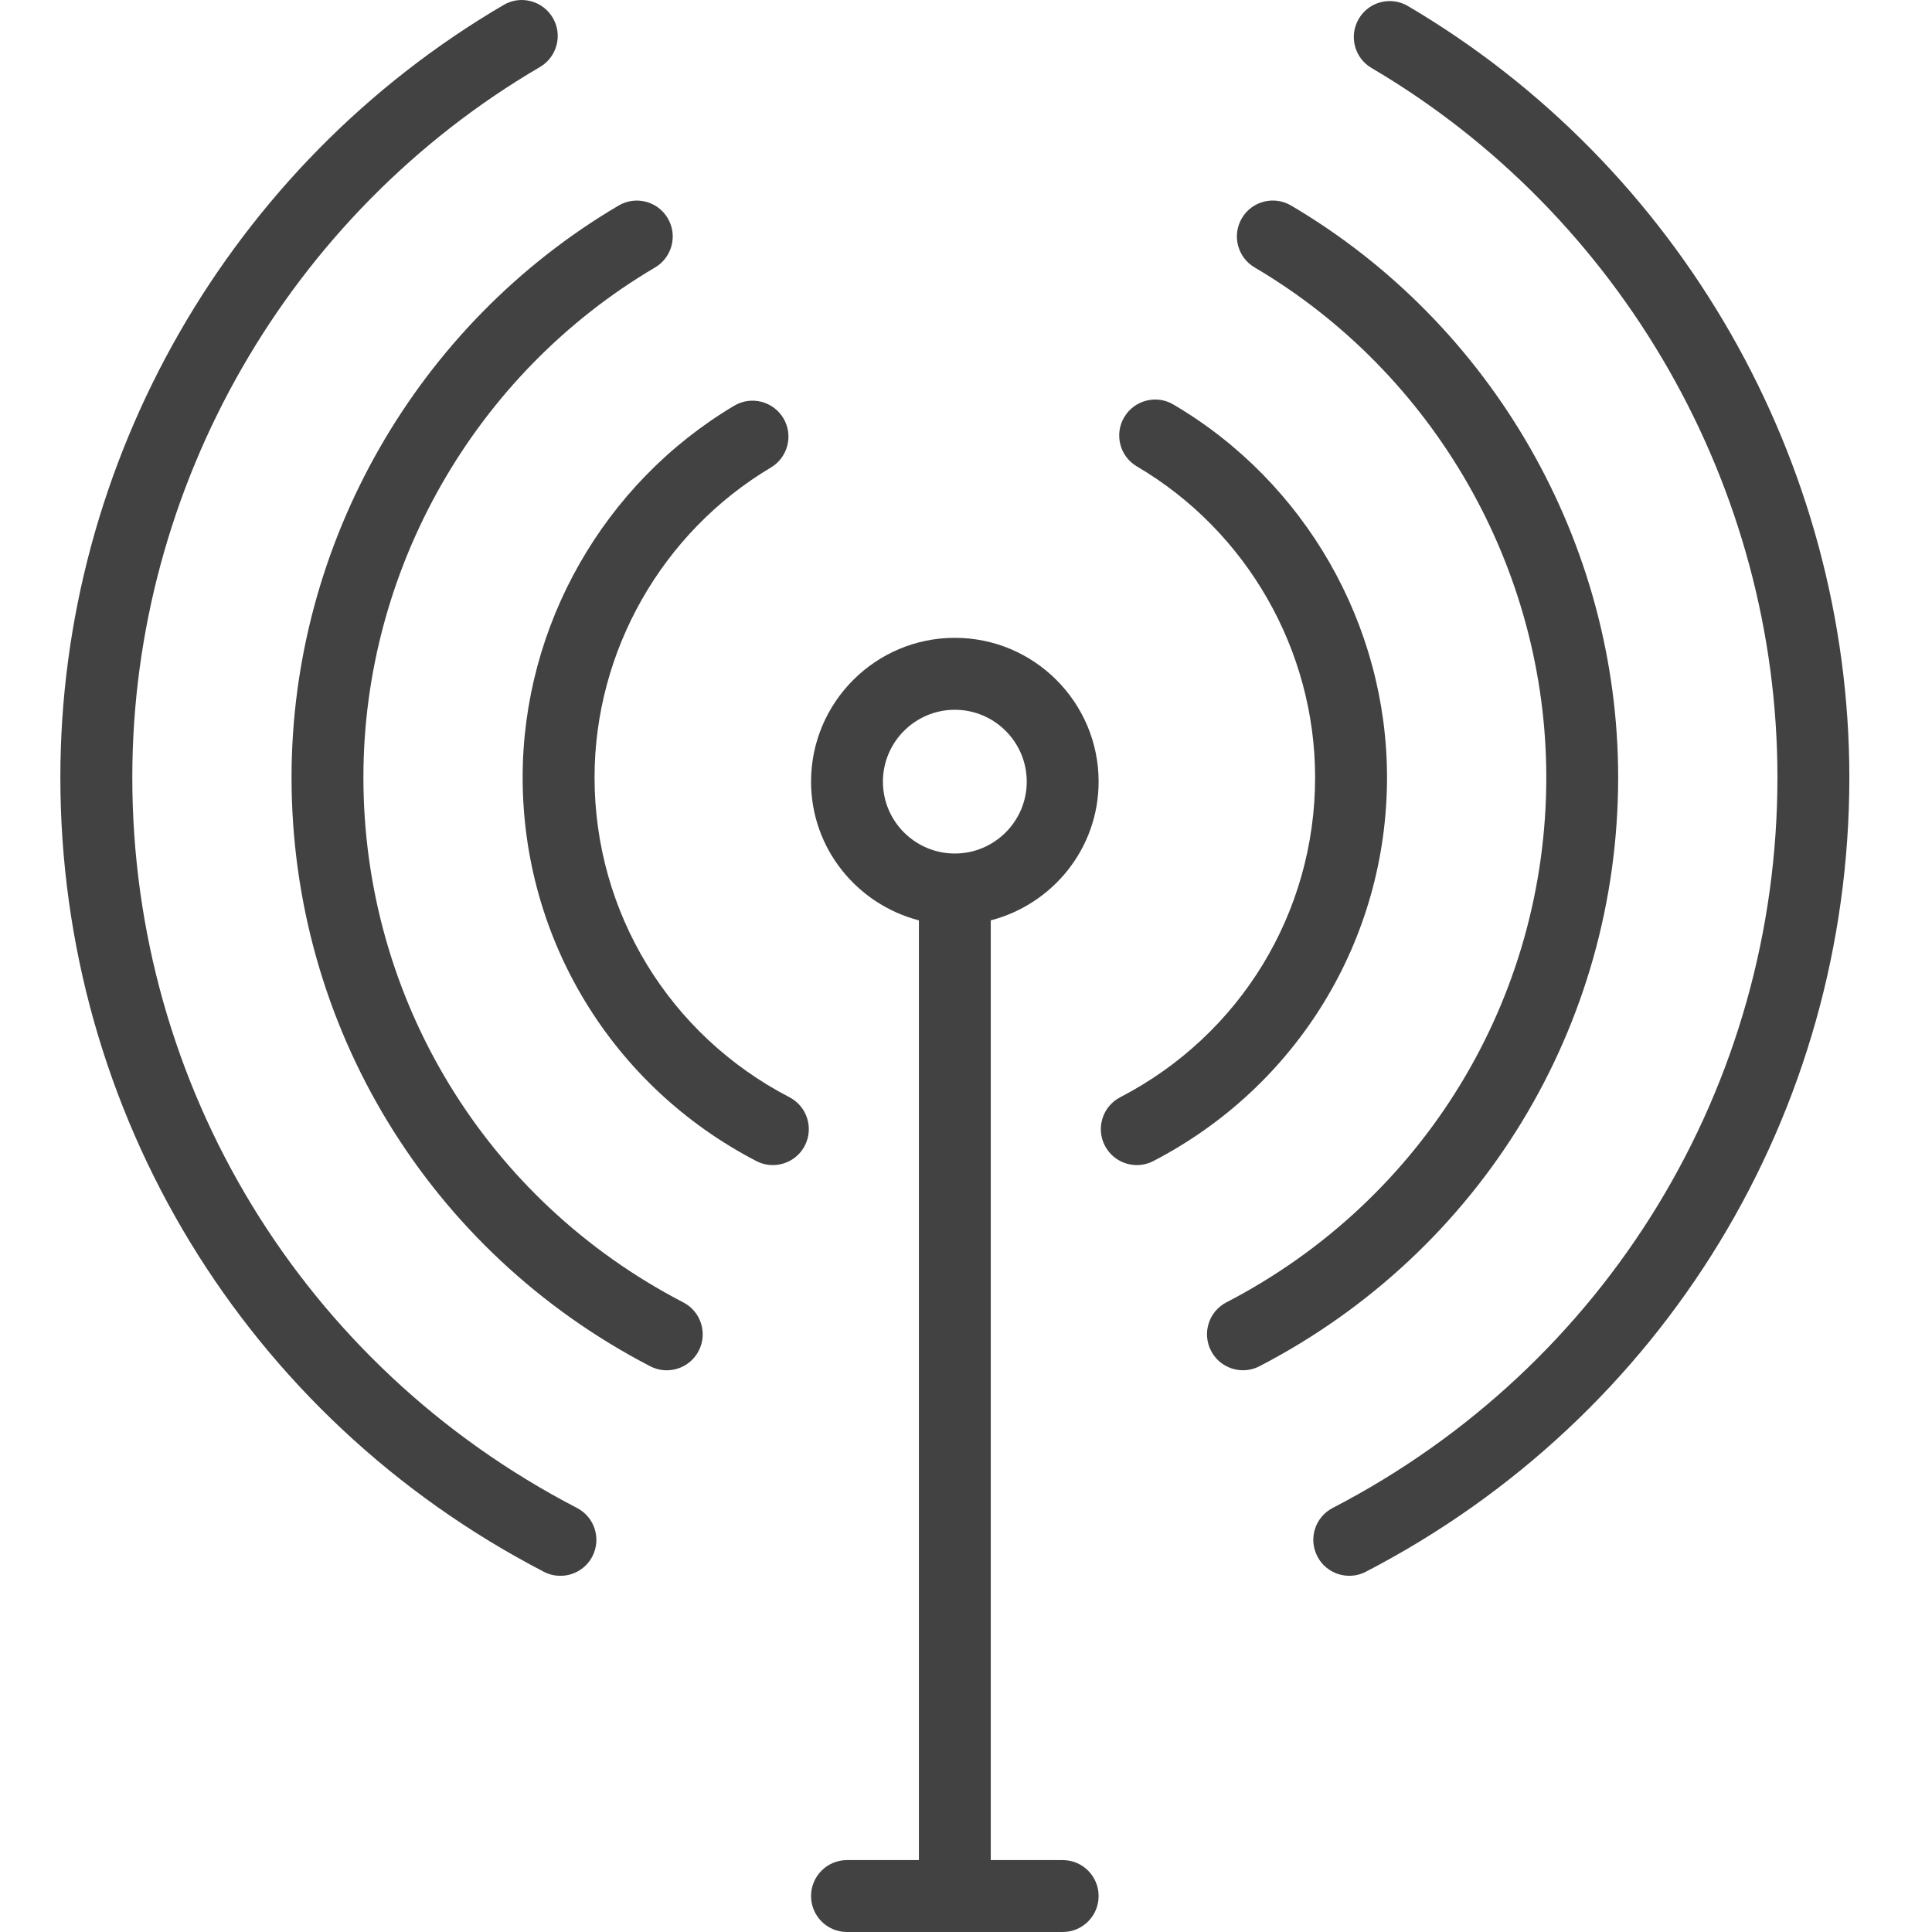 <?xml version="1.0" encoding="utf-8"?>
<!-- Generator: Adobe Illustrator 15.0.0, SVG Export Plug-In . SVG Version: 6.00 Build 0)  -->
<!DOCTYPE svg PUBLIC "-//W3C//DTD SVG 1.1//EN" "http://www.w3.org/Graphics/SVG/1.1/DTD/svg11.dtd">
<svg version="1.1" id="Layer_1" xmlns="http://www.w3.org/2000/svg" xmlns:xlink="http://www.w3.org/1999/xlink" x="0px" y="0px"
	 width="50px" height="50px" viewBox="0 0 50 50" enable-background="new 0 0 50 50" xml:space="preserve">
<g>
	<path fill="#424242" d="M28.432,20.229c0-2.053-1.668-3.722-3.721-3.722c-2.052,0-3.721,1.669-3.721,3.722
		c0,1.729,1.19,3.174,2.791,3.59v24.32H21.92c-0.514,0-0.93,0.416-0.93,0.931c0,0.514,0.416,0.93,0.93,0.93h5.582
		c0.514,0,0.93-0.416,0.93-0.93c0-0.515-0.416-0.931-0.93-0.931h-1.861v-24.32C27.242,23.403,28.432,21.958,28.432,20.229z
		 M22.85,20.229c0-1.025,0.835-1.86,1.861-1.86s1.861,0.835,1.861,1.86s-0.835,1.86-1.861,1.86S22.85,21.255,22.85,20.229z"/>
	<path fill="#424242" d="M14.933,39.026c-7.1-3.68-11.509-10.925-11.509-18.907c0-7.531,4.043-14.576,10.55-18.385
		c0.443-0.26,0.592-0.829,0.333-1.272c-0.261-0.445-0.833-0.594-1.273-0.334C5.958,4.271,1.562,11.93,1.562,20.119
		c0,8.681,4.795,16.558,12.514,20.559c0.136,0.071,0.283,0.104,0.427,0.104c0.336,0,0.662-0.183,0.827-0.502
		C15.566,39.823,15.389,39.263,14.933,39.026z"/>
	<path fill="#424242" d="M36.438,0.157c-0.442-0.262-1.014-0.114-1.273,0.33c-0.26,0.442-0.113,1.013,0.33,1.272
		c6.48,3.815,10.505,10.85,10.505,18.359c0,7.982-4.41,15.228-11.509,18.907c-0.457,0.236-0.635,0.797-0.398,1.254
		c0.165,0.319,0.49,0.502,0.826,0.502c0.145,0,0.291-0.033,0.428-0.104c7.719-4.001,12.514-11.878,12.514-20.559
		C47.859,11.954,43.482,4.305,36.438,0.157z"/>
	<path fill="#424242" d="M41.878,20.119c0-6.054-3.243-11.725-8.465-14.8c-0.442-0.261-1.015-0.114-1.274,0.329
		c-0.26,0.442-0.113,1.013,0.33,1.273c4.656,2.744,7.549,7.8,7.549,13.197c0,5.734-3.174,10.94-8.279,13.587
		c-0.456,0.236-0.634,0.798-0.397,1.254c0.165,0.32,0.49,0.503,0.827,0.503c0.145,0,0.29-0.034,0.426-0.104
		C38.32,32.39,41.878,26.551,41.878,20.119z"/>
	<path fill="#424242" d="M17.684,33.706c-5.106-2.646-8.279-7.853-8.279-13.587c0-5.396,2.892-10.453,7.548-13.197
		c0.442-0.261,0.589-0.831,0.329-1.273c-0.261-0.443-0.832-0.59-1.273-0.329c-5.221,3.076-8.464,8.747-8.464,14.8
		c0,6.432,3.557,12.271,9.283,15.239c0.136,0.07,0.283,0.104,0.427,0.104c0.336,0,0.661-0.183,0.827-0.503
		C18.318,34.504,18.14,33.942,17.684,33.706z"/>
	<path fill="#424242" d="M35.896,20.119c0-3.951-2.119-7.648-5.531-9.651c-0.439-0.261-1.012-0.111-1.272,0.332
		c-0.26,0.442-0.112,1.013,0.331,1.272c2.844,1.67,4.611,4.754,4.611,8.047c0,3.493-1.932,6.664-5.043,8.277
		c-0.456,0.236-0.635,0.798-0.398,1.254c0.166,0.319,0.49,0.502,0.827,0.502c0.145,0,0.29-0.033,0.427-0.104
		C33.578,28.114,35.896,24.31,35.896,20.119z"/>
	<path fill="#424242" d="M20.43,28.396c-3.111-1.613-5.043-4.784-5.043-8.277c0-3.271,1.749-6.344,4.564-8.02
		c0.441-0.263,0.586-0.834,0.323-1.275c-0.263-0.441-0.834-0.587-1.275-0.323c-3.376,2.009-5.473,5.694-5.473,9.618
		c0,4.19,2.318,7.995,6.048,9.929c0.136,0.071,0.283,0.104,0.427,0.104c0.336,0,0.662-0.183,0.827-0.502
		C21.064,29.194,20.886,28.633,20.43,28.396z"/>
</g>
</svg>
